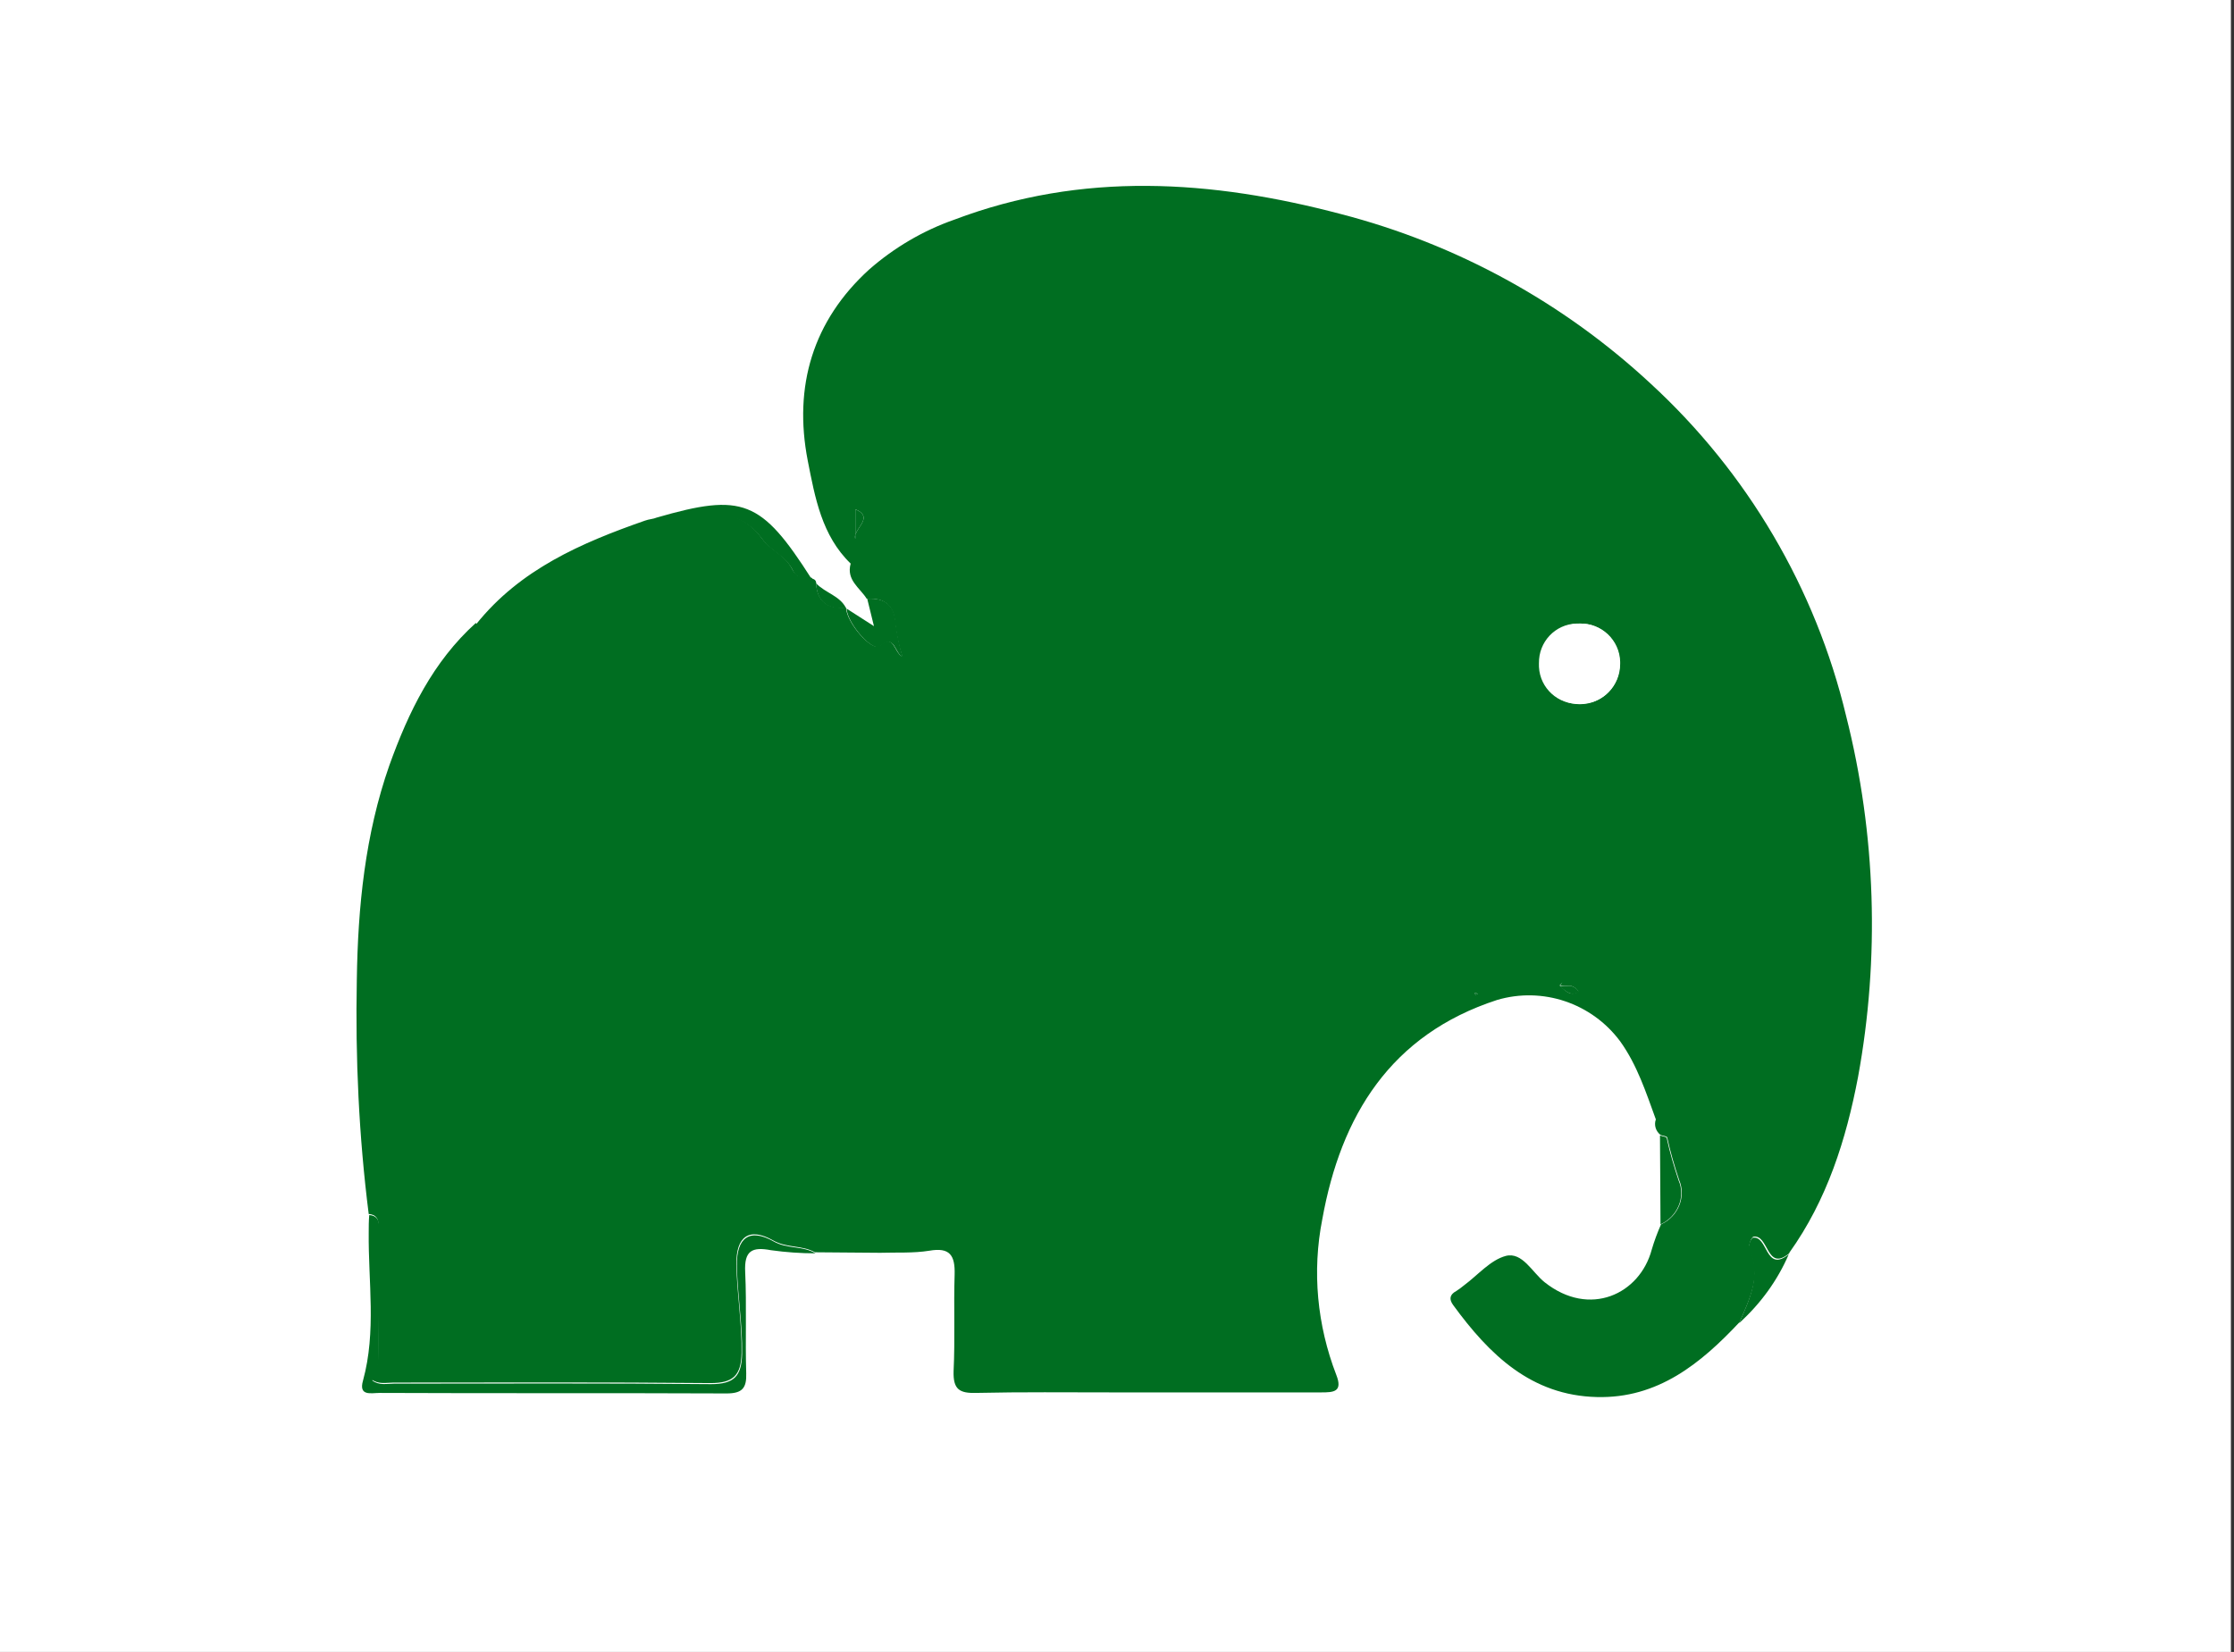 <?xml version="1.0" encoding="utf-8"?>
<!-- Generator: Adobe Illustrator 22.0.0, SVG Export Plug-In . SVG Version: 6.00 Build 0)  -->
<svg version="1.1" id="Layer_1" xmlns="http://www.w3.org/2000/svg" xmlns:xlink="http://www.w3.org/1999/xlink" x="0px" y="0px"
	 viewBox="0 0 432 319.5" style="enable-background:new 0 0 432 319.5;" xml:space="preserve">
<rect x="0" y="0" width="432" height="319.5" fill="#333333" stroke="none"/>
<style type="text/css">
	.st0{fill:#FFFFFF;}
	.st1{fill:#006E21;}
</style>
<title>best2</title>
<rect x="-0.6" class="st0" width="432" height="319.5"/>
<path class="st1" d="M156.8,111.8L156.8,111.8z"/>
<path class="st1" d="M165.4,103.5v0.7C165.3,104,165.3,103.8,165.4,103.5z"/>
<path class="st1" d="M302.3,190c-0.2,0.2-0.3,0.5-0.5,0.7l0,0C301.9,190.5,302.1,190.2,302.3,190z"/>
<path class="st1" d="M301.7,190.7L301.7,190.7l0.3,0.3C301.9,190.9,301.8,190.8,301.7,190.7z M301.8,190.7c0.2-0.2,0.4-0.5,0.5-0.7
	C302.1,190.2,301.9,190.5,301.8,190.7L301.8,190.7c0.6,0,1.1,0,1.7,0C302.9,190.7,302.3,190.7,301.8,190.7L301.8,190.7z"/>
<path class="st1" d="M357,138.5c-5.9-24.7-19.1-47.1-37.8-64.3c-16.9-15.7-37.5-27-59.9-32.8c-25-6.6-50-8.3-74.8,1.1
	c-6,2.1-11.6,5.4-16.4,9.6c-10.9,9.9-14.7,22.6-11.9,37c1.4,7.1,2.7,14.5,8.3,19.9c-0.9,3.2,1.8,4.7,3.1,6.8
	c3.4-0.2,5.3,1.2,5.5,4.8c0.3,2.2,0.7,4.3,1.4,6.4c-1.7-0.8-1.5-4.6-4.4-2.1c-1.4,1.2-6.3-4.3-6.5-7.3v-0.1
	c-3.5,0.3-5.6-1.1-5.8-4.8l0,0c-0.3-0.3-0.6-0.7-0.9-1c-1.5,0.5-3-0.2-3.7-1.6c-1.3-2.7-4.2-3.7-5.8-5.9c-5-6.8-11-4.7-17.2-2.5
	c-3.5,1.2-7.5-0.4-10.9,2.3c-4.3,3.4-9.7,5-14.2,7.8c-3.3,2-7.2,3.8-9.1,7.8c-0.5,1.3-2,1.9-3.2,1.4c-0.3-0.1-0.5-0.3-0.8-0.5
	c-8.3,7.5-13,17.2-16.7,27.5c-4.7,13.4-6.1,27.4-6.3,41.5c-0.3,15.1,0.4,30.3,2.3,45.3c1.4,0.1,1.9,0.9,1.9,2.2
	c0,8.6,0.1,17.2-0.1,25.9c0,1.3-0.8,2.6-1.2,3.9c1.3,1,2.8,0.6,4.2,0.6c20.4,0,40.9-0.1,61.3,0.1c4.4,0,5.9-1.5,6-5.8
	c0.1-5.8-0.9-11.4-1-17.1c-0.1-5.5,2.5-7.3,7.1-4.7c2.6,1.5,5.6,0.9,8.1,2.3l12.6,0.1c3.2-0.1,6.4,0.1,9.5-0.4c4-0.7,5,0.9,4.9,4.6
	c-0.2,6.2,0.1,12.5-0.2,18.7c-0.1,3.5,1.1,4.3,4.4,4.2c8.8-0.2,17.6-0.1,26.4-0.1h40.3c2.4,0,4.2-0.1,2.9-3.4
	c-3.7-9.6-4.7-20-2.7-30.1c3.6-20,13.2-35.7,33.8-42.4c8.8-2.6,18.3,0.6,23.8,8c3.3,4.6,5,9.9,6.9,15.1c-0.4,1.1,0,2.3,0.9,3
	c0.4,0.2,1.2,0.2,1.3,0.5c0.6,2.8,1.4,5.5,2.3,8.2c1.4,3.3-0.2,7.1-3.5,8.6c-0.7,1.6-1.3,3.2-1.8,4.9c-2.3,8.6-12,13.2-20.7,6.3
	c-2.4-1.9-4.3-5.9-7.5-5.1c-3,0.8-5.4,3.7-8.1,5.7c-0.5,0.4-1,0.8-1.5,1.1c-1.3,0.7-1.4,1.6-0.6,2.7c7,9.6,15.1,17.5,27.8,17.8
	c11.8,0.3,20.1-6.5,27.6-14.5c2-4.6,4.3-9.1,1.9-14.3c-0.2-0.4,0.1-0.9,0.2-1.4c0.1-0.3,0.3-0.6,0.5-0.8c3.1-0.6,2.5,6.9,7,3.2
	l0-0.1c7.3-10.2,11-21.9,13.3-34C363.5,185.4,362.8,161.4,357,138.5z M165.4,103.5v0.7C165.3,104,165.3,103.7,165.4,103.5v-5
	C168.8,99.9,165.8,101.8,165.4,103.5z M285.3,192.4c0-0.1-0.1-0.2-0.1-0.4l0.6,0.2L285.3,192.4z M301.9,190.9l-0.3-0.3l0,0
	c0.2-0.2,0.4-0.5,0.6-0.7c-0.2,0.2-0.3,0.5-0.5,0.7c0.6,0.1,1.1,0.1,1.7,0.1c0.1,0,0.1,0,0.2,0h0.3l0.2,0.1c0.5,0.2,0.9,0.5,1.1,1
	C303.8,192.7,302.9,191.8,301.9,190.9L301.9,190.9z M305.4,136.1c-4.1,0.2-7.6-3-7.8-7.1c0-0.2,0-0.5,0-0.7
	c-0.1-4.1,3.1-7.6,7.3-7.7c0,0,0,0,0,0c0.2,0,0.4,0,0.5,0c4.2-0.1,7.7,3.2,7.8,7.4v0.4c0.1,4.1-3.1,7.6-7.3,7.7L305.4,136.1z"/>
<path class="st1" d="M157.7,242.4c-2.9,0-5.7-0.2-8.6-0.6c-3.7-0.7-5.2,0.1-5,4.2c0.3,6.5,0,13.1,0.2,19.6c0.1,2.9-0.8,3.9-3.8,3.9
	c-22.4-0.1-44.7,0-67.1-0.1c-1.6,0-4.1,0.7-3.2-2.4c2.6-9.5,1-19.1,1.1-28.6c0-1.1,0-2.2,0.1-3.4c1.4,0.1,1.9,0.9,1.9,2.2
	c0,8.6,0,17.2-0.1,25.9c0,1.3-0.8,2.6-1.2,3.9c1.3,1,2.8,0.6,4.2,0.6c20.4,0,40.9-0.1,61.3,0.1c4.4,0,5.9-1.5,6-5.8
	c0.1-5.8-0.9-11.4-1-17.1c-0.1-5.5,2.5-7.3,7.1-4.7C152.2,241.6,155.2,240.9,157.7,242.4z"/>
<path class="st1" d="M156.9,111.9L156.9,111.9c-1.4,0.4-3-0.2-3.6-1.6c-1.3-2.7-4.2-3.7-5.8-5.9c-5-6.8-11-4.7-17.2-2.5
	c-3.5,1.2-7.5-0.4-10.9,2.3c-4.3,3.4-9.7,5-14.2,7.8c-3.3,2-7.2,3.8-9.1,7.8c-0.5,1.3-2,1.9-3.2,1.4c-0.3-0.1-0.5-0.3-0.8-0.5
	c8.5-10.6,20.3-15.7,32.6-20c0.8-0.3,1.6-0.3,2.3-0.6C143.6,95.3,147.2,96.7,156.9,111.9L156.9,111.9z"/>
<path class="st1" d="M345.9,242.6c-2.2,5.1-5.5,9.6-9.6,13.3c2-4.6,4.3-9.1,1.9-14.3c-0.2-0.4,0.1-0.9,0.2-1.4
	c0.1-0.3,0.3-0.6,0.5-0.8C341.9,238.8,341.3,246.3,345.9,242.6z"/>
<path class="st1" d="M174.6,127.1c-1.7-0.8-1.5-4.6-4.4-2.1c-1.4,1.2-6.3-4.3-6.5-7.3l5.3,3.4l-1.3-5.3c3.4-0.2,5.3,1.2,5.5,4.8
	C173.5,122.8,173.9,125,174.6,127.1z"/>
<path class="st1" d="M321.1,236.8c0-5.7-0.1-11.5-0.1-17.2c0.4,0.2,1.2,0.2,1.3,0.5c0.6,2.8,1.4,5.5,2.3,8.2
	C326,231.5,324.4,235.3,321.1,236.8z"/>
<path class="st1" d="M163.6,117.6c-3.5,0.3-5.6-1.1-5.8-4.8l0,0C159.6,114.7,162.4,115.2,163.6,117.6z"/>
<path class="st1" d="M157.8,112.9L157.8,112.9c-0.3-0.3-0.6-0.7-0.9-1h0.1C157.5,112,157.9,112.3,157.8,112.9L157.8,112.9z"/>
<path class="st1" d="M165.4,103.5v0.7C165.3,104,165.3,103.8,165.4,103.5z"/>
<path class="st1" d="M165.4,103.5v-5C168.8,99.9,165.8,101.8,165.4,103.5z"/>
<path class="st0" d="M313.3,128.4c0,4.3-3.5,7.8-7.8,7.8c-4.3,0-7.8-3.5-7.8-7.8c0-4.3,3.5-7.8,7.8-7.8c4.2-0.1,7.7,3.2,7.8,7.4
	V128.4z"/>
<path class="st1" d="M305.3,191.9c-1.5,0.8-2.4-0.1-3.4-0.9l-0.3-0.3h0.1c0.6,0,1.1,0,1.7,0h0.5l0.2,0.1
	C304.7,191,305.1,191.4,305.3,191.9z"/>
<path class="st1" d="M285.8,192.2l-0.5,0.2c0-0.1-0.1-0.2-0.1-0.4L285.8,192.2z"/>
</svg>
